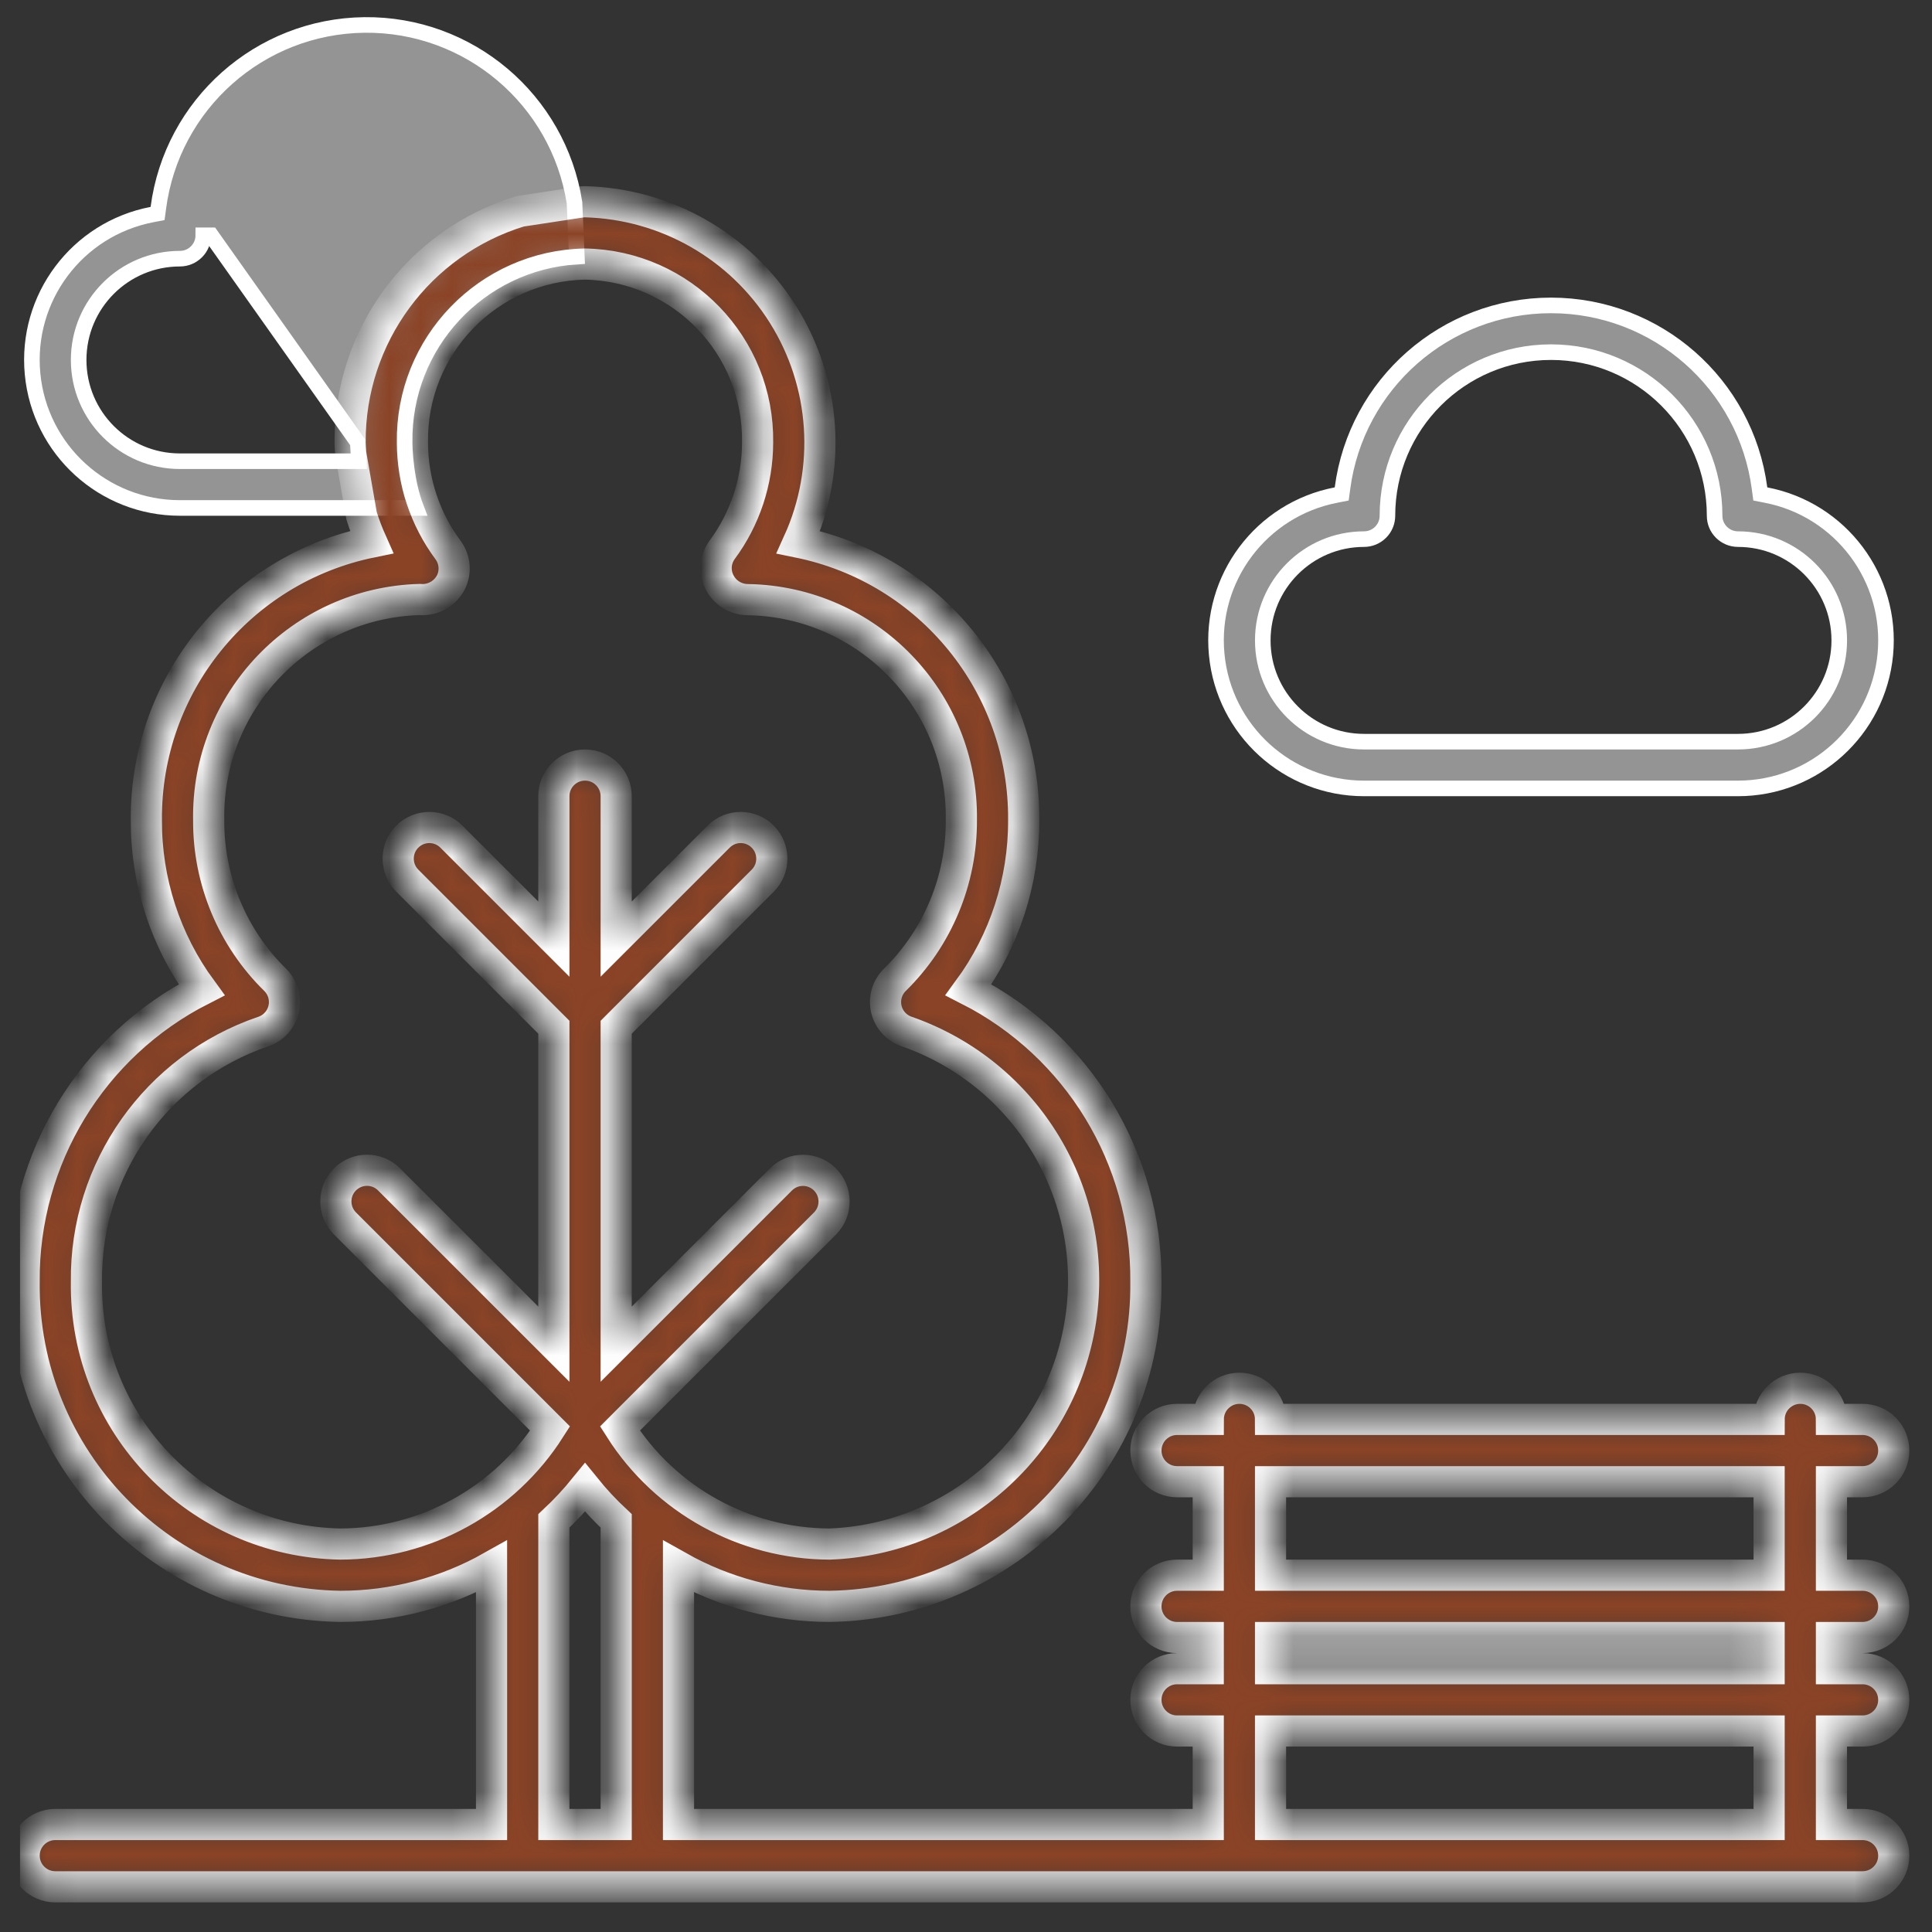<svg width="62" height="62" viewBox="0 0 62 62" fill="none" xmlns="http://www.w3.org/2000/svg">
<rect x="0" y="0" width="62" height="62" fill="#333333" stroke="none"/>
<g clip-path="url(#clip0)">
<path d="M18.512 8.234C15.386 8.426 12.935 11.047 12.985 14.209L12.985 14.21L12.985 14.224C12.985 14.235 12.985 14.252 12.986 14.272C12.987 14.314 12.989 14.374 12.993 14.449C13.001 14.599 13.018 14.808 13.05 15.049C13.1 15.418 13.19 15.872 13.354 16.301H11.602H5.774C3.324 16.301 1.276 14.438 1.045 12C0.814 9.561 2.474 7.347 4.88 6.885L5.057 6.851L5.081 6.672C5.516 3.343 8.334 0.841 11.692 0.801C15.045 0.762 17.917 3.192 18.436 6.503L18.512 8.234ZM11.485 14.205L11.485 14.204L6.774 7.551H6.524C6.524 7.551 6.524 7.551 6.524 7.551C6.524 7.75 6.445 7.941 6.304 8.081C6.163 8.222 5.973 8.301 5.774 8.301H5.774C3.979 8.301 2.524 9.756 2.524 11.551C2.524 13.346 3.979 14.801 5.774 14.801H11.253H11.515L11.503 14.54C11.501 14.493 11.498 14.447 11.495 14.405L11.495 14.403C11.489 14.33 11.485 14.267 11.485 14.205Z" fill="#949494" stroke="white" stroke-width="0.5"/>
<mask id="path-3-inside-1" fill="white">
<path fill-rule="evenodd" clip-rule="evenodd" d="M59.773 47.55C60.325 47.55 60.773 47.103 60.773 46.55C60.773 45.998 60.325 45.55 59.773 45.55H58.773C58.773 44.998 58.326 44.551 57.773 44.551C57.221 44.551 56.773 44.998 56.773 45.55H40.773C40.773 44.998 40.326 44.551 39.774 44.551C39.221 44.551 38.774 44.998 38.774 45.55H37.774C37.221 45.55 36.774 45.998 36.774 46.55C36.774 47.103 37.221 47.55 37.774 47.55H38.774V50.55H37.774C37.221 50.55 36.774 50.998 36.774 51.55C36.774 52.103 37.221 52.55 37.774 52.55H38.774V53.55H37.774C37.221 53.55 36.774 53.998 36.774 54.55C36.774 55.102 37.221 55.55 37.774 55.55H38.774V58.55H21.774V50.277C23.253 51.11 24.922 51.549 26.62 51.55C32.299 51.468 36.84 46.806 36.773 41.127C36.804 37.179 34.599 33.553 31.08 31.763C32.238 30.186 32.859 28.277 32.851 26.32C32.886 22 29.855 18.261 25.622 17.4C26.693 15.038 26.509 12.296 25.131 10.098C23.754 7.901 21.367 6.54 18.774 6.474C18.744 6.474 18.715 6.478 18.686 6.478L16.696 6.78C13.434 7.776 11.214 10.795 11.235 14.205C11.235 14.321 11.248 14.435 11.254 14.551L11.603 16.551C11.693 16.838 11.8 17.121 11.923 17.396C7.69 18.259 4.661 22 4.697 26.32C4.688 28.278 5.309 30.186 6.468 31.764C2.948 33.553 0.743 37.179 0.774 41.128C0.707 46.806 5.249 51.468 10.928 51.55C12.626 51.549 14.295 51.111 15.774 50.277V58.55H1.774C1.222 58.55 0.774 58.998 0.774 59.55C0.774 60.102 1.222 60.55 1.774 60.55H59.773C60.325 60.55 60.773 60.102 60.773 59.55C60.773 58.998 60.325 58.55 59.773 58.55H58.773V55.55H59.773C60.325 55.55 60.773 55.102 60.773 54.55C60.773 53.998 60.325 53.55 59.773 53.55H58.773V52.55H59.773C60.325 52.55 60.773 52.103 60.773 51.55C60.773 50.998 60.325 50.55 59.773 50.55H58.773V47.55L59.773 47.55ZM17.774 58.55H19.774L19.774 48.807C19.415 48.473 19.081 48.114 18.774 47.733C18.466 48.114 18.132 48.473 17.774 48.807V58.55ZM26.481 39.258L19.895 45.843C21.359 48.143 23.893 49.54 26.62 49.55C30.686 49.402 34.071 46.381 34.679 42.358C35.287 38.335 32.945 34.449 29.105 33.106C28.774 32.997 28.523 32.724 28.444 32.384C28.365 32.045 28.468 31.689 28.717 31.444C30.091 30.095 30.861 28.246 30.851 26.32C30.909 22.478 27.847 19.312 24.005 19.243C23.623 19.244 23.273 19.033 23.097 18.695C22.921 18.363 22.949 17.959 23.168 17.653C23.909 16.656 24.31 15.447 24.312 14.205C24.361 11.095 21.884 8.532 18.774 8.474C15.664 8.532 13.187 11.095 13.235 14.205C13.237 15.447 13.639 16.656 14.38 17.653C14.603 17.957 14.637 18.36 14.466 18.696C14.271 19.062 13.877 19.276 13.464 19.239C9.649 19.347 6.631 22.505 6.697 26.32C6.686 28.246 7.456 30.095 8.831 31.444C9.079 31.689 9.183 32.045 9.103 32.384C9.024 32.724 8.774 32.997 8.443 33.106C5.018 34.274 2.732 37.51 2.774 41.128C2.706 45.703 6.353 49.47 10.928 49.55C13.654 49.54 16.188 48.143 17.652 45.843L11.067 39.258C10.681 38.867 10.682 38.237 11.071 37.848C11.46 37.459 12.09 37.457 12.481 37.844L17.774 43.136V32.965L13.067 28.258C12.681 27.866 12.682 27.237 13.071 26.848C13.46 26.459 14.09 26.457 14.481 26.844L17.774 30.137V25.551C17.774 24.999 18.221 24.551 18.774 24.551C19.326 24.551 19.774 24.998 19.774 25.551V30.137L23.067 26.844C23.458 26.457 24.088 26.459 24.476 26.848C24.865 27.237 24.867 27.867 24.481 28.258L19.774 32.965V43.136L25.067 37.844C25.458 37.459 26.087 37.462 26.474 37.85C26.862 38.238 26.865 38.866 26.481 39.258ZM40.773 58.55H56.773V55.55H40.773V58.55ZM40.773 53.55H56.773V52.55H40.773V53.55ZM40.773 50.55H56.773V47.55H40.773V50.55Z"/>
</mask>
<path fill-rule="evenodd" clip-rule="evenodd" d="M59.773 47.55C60.325 47.55 60.773 47.103 60.773 46.55C60.773 45.998 60.325 45.55 59.773 45.55H58.773C58.773 44.998 58.326 44.551 57.773 44.551C57.221 44.551 56.773 44.998 56.773 45.55H40.773C40.773 44.998 40.326 44.551 39.774 44.551C39.221 44.551 38.774 44.998 38.774 45.55H37.774C37.221 45.55 36.774 45.998 36.774 46.55C36.774 47.103 37.221 47.55 37.774 47.55H38.774V50.55H37.774C37.221 50.55 36.774 50.998 36.774 51.55C36.774 52.103 37.221 52.55 37.774 52.55H38.774V53.55H37.774C37.221 53.55 36.774 53.998 36.774 54.55C36.774 55.102 37.221 55.55 37.774 55.55H38.774V58.55H21.774V50.277C23.253 51.11 24.922 51.549 26.62 51.55C32.299 51.468 36.84 46.806 36.773 41.127C36.804 37.179 34.599 33.553 31.08 31.763C32.238 30.186 32.859 28.277 32.851 26.32C32.886 22 29.855 18.261 25.622 17.4C26.693 15.038 26.509 12.296 25.131 10.098C23.754 7.901 21.367 6.54 18.774 6.474C18.744 6.474 18.715 6.478 18.686 6.478L16.696 6.78C13.434 7.776 11.214 10.795 11.235 14.205C11.235 14.321 11.248 14.435 11.254 14.551L11.603 16.551C11.693 16.838 11.8 17.121 11.923 17.396C7.69 18.259 4.661 22 4.697 26.32C4.688 28.278 5.309 30.186 6.468 31.764C2.948 33.553 0.743 37.179 0.774 41.128C0.707 46.806 5.249 51.468 10.928 51.55C12.626 51.549 14.295 51.111 15.774 50.277V58.55H1.774C1.222 58.55 0.774 58.998 0.774 59.55C0.774 60.102 1.222 60.55 1.774 60.55H59.773C60.325 60.55 60.773 60.102 60.773 59.55C60.773 58.998 60.325 58.55 59.773 58.55H58.773V55.55H59.773C60.325 55.55 60.773 55.102 60.773 54.55C60.773 53.998 60.325 53.55 59.773 53.55H58.773V52.55H59.773C60.325 52.55 60.773 52.103 60.773 51.55C60.773 50.998 60.325 50.55 59.773 50.55H58.773V47.55L59.773 47.55ZM17.774 58.55H19.774L19.774 48.807C19.415 48.473 19.081 48.114 18.774 47.733C18.466 48.114 18.132 48.473 17.774 48.807V58.55ZM26.481 39.258L19.895 45.843C21.359 48.143 23.893 49.54 26.62 49.55C30.686 49.402 34.071 46.381 34.679 42.358C35.287 38.335 32.945 34.449 29.105 33.106C28.774 32.997 28.523 32.724 28.444 32.384C28.365 32.045 28.468 31.689 28.717 31.444C30.091 30.095 30.861 28.246 30.851 26.32C30.909 22.478 27.847 19.312 24.005 19.243C23.623 19.244 23.273 19.033 23.097 18.695C22.921 18.363 22.949 17.959 23.168 17.653C23.909 16.656 24.31 15.447 24.312 14.205C24.361 11.095 21.884 8.532 18.774 8.474C15.664 8.532 13.187 11.095 13.235 14.205C13.237 15.447 13.639 16.656 14.38 17.653C14.603 17.957 14.637 18.36 14.466 18.696C14.271 19.062 13.877 19.276 13.464 19.239C9.649 19.347 6.631 22.505 6.697 26.32C6.686 28.246 7.456 30.095 8.831 31.444C9.079 31.689 9.183 32.045 9.103 32.384C9.024 32.724 8.774 32.997 8.443 33.106C5.018 34.274 2.732 37.51 2.774 41.128C2.706 45.703 6.353 49.47 10.928 49.55C13.654 49.54 16.188 48.143 17.652 45.843L11.067 39.258C10.681 38.867 10.682 38.237 11.071 37.848C11.46 37.459 12.09 37.457 12.481 37.844L17.774 43.136V32.965L13.067 28.258C12.681 27.866 12.682 27.237 13.071 26.848C13.46 26.459 14.09 26.457 14.481 26.844L17.774 30.137V25.551C17.774 24.999 18.221 24.551 18.774 24.551C19.326 24.551 19.774 24.998 19.774 25.551V30.137L23.067 26.844C23.458 26.457 24.088 26.459 24.476 26.848C24.865 27.237 24.867 27.867 24.481 28.258L19.774 32.965V43.136L25.067 37.844C25.458 37.459 26.087 37.462 26.474 37.85C26.862 38.238 26.865 38.866 26.481 39.258ZM40.773 58.55H56.773V55.55H40.773V58.55ZM40.773 53.55H56.773V52.55H40.773V53.55ZM40.773 50.55H56.773V47.55H40.773V50.55Z" fill="#8B4326" stroke="white" mask="url(#path-3-inside-1)"/>
<path d="M56.466 15.672L56.49 15.851L56.667 15.886C59.073 16.347 60.733 18.561 60.502 21C60.271 23.438 58.223 25.301 55.773 25.301H43.774C41.324 25.301 39.276 23.438 39.045 21L39.045 21C38.813 18.561 40.474 16.347 42.88 15.886L43.057 15.851L43.081 15.672C43.522 12.313 46.385 9.801 49.773 9.801C53.162 9.801 56.025 12.313 56.466 15.672ZM43.774 17.301H43.774C41.979 17.301 40.524 18.756 40.524 20.551C40.524 22.346 41.979 23.801 43.774 23.801H55.774C57.569 23.801 59.024 22.346 59.024 20.551C59.024 18.756 57.569 17.301 55.774 17.301C55.575 17.301 55.384 17.222 55.243 17.081L55.243 17.081C55.102 16.941 55.023 16.75 55.024 16.551V16.551C55.024 13.651 52.673 11.301 49.774 11.301C46.874 11.301 44.524 13.652 44.524 16.551C44.524 16.75 44.445 16.941 44.304 17.081C44.163 17.222 43.972 17.301 43.774 17.301Z" fill="#949494" stroke="white" stroke-width="0.5"/>
</g>
<defs>
<clipPath id="clip0">
<rect x="0.637" y="0.275" width="61" height="61" fill="white"/>
</clipPath>
</defs>
</svg>
